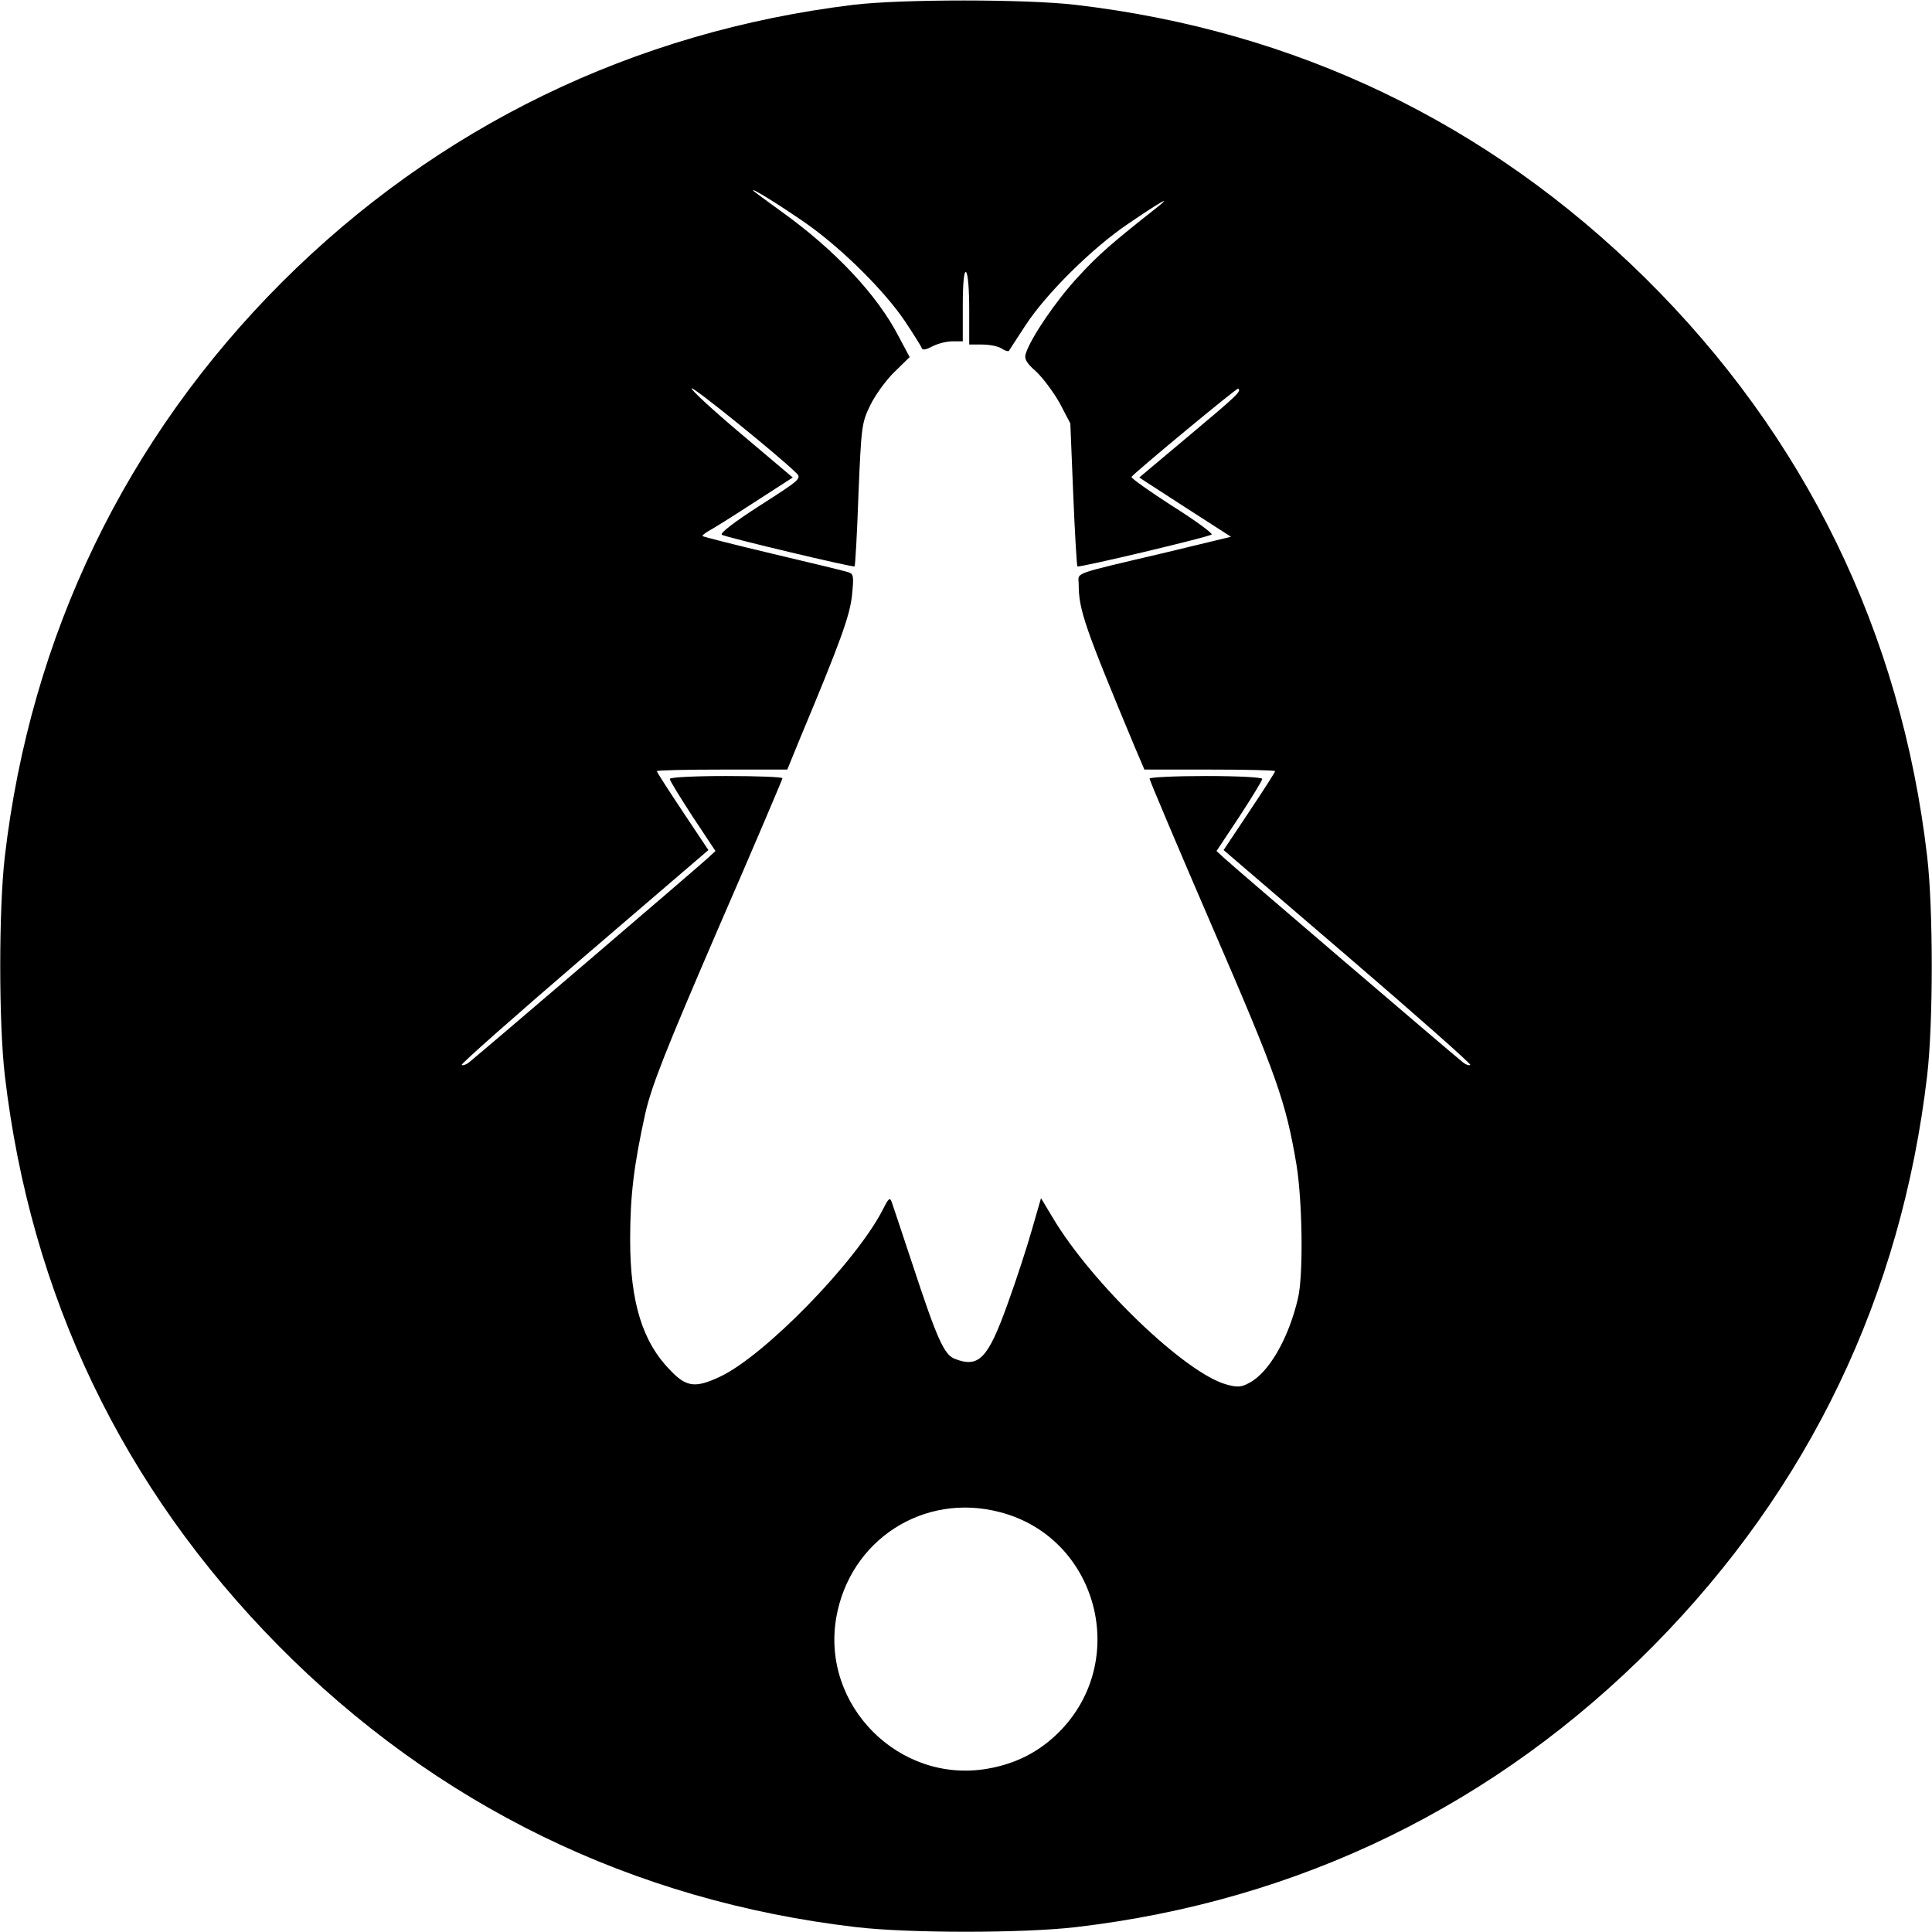 <?xml version="1.0" standalone="no"?>
<!DOCTYPE svg PUBLIC "-//W3C//DTD SVG 20010904//EN"
 "http://www.w3.org/TR/2001/REC-SVG-20010904/DTD/svg10.dtd">
<svg version="1.0" xmlns="http://www.w3.org/2000/svg"
 width="600pt" height="600pt" viewBox="0 0 600 600"
 preserveAspectRatio="xMidYMid meet">
<g transform="translate(0,600) scale(0.1,-0.1)"
fill="#000000" stroke="none">
<path d="M2650 5985 c-682 -83 -1291 -379 -1774 -861 -485 -485 -781 -1097
-861 -1784 -19 -163 -19 -517 0 -680 80 -684 366 -1280 848 -1769 490 -496
1101 -795 1797 -876 163 -19 517 -19 680 0 696 81 1307 380 1797 876 482 489
768 1085 848 1769 19 163 19 517 0 680 -81 696 -380 1307 -876 1797 -489 482
-1085 768 -1769 848 -153 18 -541 18 -690 0z m-142 -682 c111 -79 240 -208
302 -300 26 -39 50 -77 52 -83 2 -8 12 -7 33 4 17 9 45 16 63 16 l32 0 0 111
c0 71 4 108 10 104 6 -4 10 -53 10 -116 l0 -109 40 0 c22 0 49 -5 60 -12 10
-7 21 -10 23 -8 2 3 25 39 52 80 64 98 207 240 320 316 97 66 137 89 91 52
-141 -111 -185 -149 -248 -218 -68 -73 -146 -188 -162 -237 -6 -17 1 -30 32
-57 21 -20 54 -64 73 -98 l33 -63 9 -220 c5 -121 11 -222 13 -224 4 -5 407 91
417 99 4 3 -51 44 -123 89 -71 46 -128 86 -126 90 9 13 326 276 331 274 12 -7
-3 -21 -151 -145 l-156 -131 142 -92 143 -92 -199 -48 c-305 -72 -274 -61
-274 -100 0 -79 19 -133 175 -507 l29 -68 203 0 c112 0 203 -2 203 -5 0 -3
-36 -59 -80 -125 l-80 -120 386 -331 c212 -182 383 -333 380 -336 -3 -3 -13 0
-23 8 -34 27 -718 612 -741 634 l-24 22 71 107 c39 60 71 112 71 117 0 5 -77
9 -175 9 -96 0 -175 -4 -175 -8 0 -5 88 -213 196 -463 200 -462 227 -540 260
-734 19 -115 22 -346 5 -417 -29 -125 -91 -232 -152 -263 -23 -13 -37 -14 -69
-5 -128 34 -420 315 -541 519 l-36 60 -28 -97 c-15 -53 -49 -158 -76 -232 -61
-170 -89 -199 -164 -170 -33 13 -55 62 -130 290 -32 96 -61 184 -65 195 -6 18
-10 15 -28 -21 -83 -163 -369 -456 -507 -520 -75 -35 -103 -32 -152 19 -88 89
-126 213 -126 407 0 139 12 233 47 392 20 87 62 193 225 571 111 255 201 467
201 470 0 4 -79 7 -175 7 -98 0 -175 -4 -175 -9 0 -5 32 -57 71 -117 l71 -107
-24 -22 c-23 -22 -707 -607 -741 -634 -10 -8 -20 -11 -23 -8 -3 3 168 154 380
336 l386 331 -80 120 c-44 66 -80 122 -80 125 0 3 91 5 203 5 l202 0 38 93
c128 306 156 384 163 448 6 60 5 67 -12 72 -11 4 -116 29 -234 57 -118 28
-216 53 -218 55 -2 2 6 8 17 15 12 6 76 46 142 89 l121 78 -161 136 c-89 75
-157 138 -153 141 7 4 269 -208 325 -263 17 -17 12 -21 -113 -101 -81 -52
-126 -87 -118 -91 18 -9 408 -102 412 -98 2 2 8 103 12 224 9 212 10 222 37
277 15 31 49 78 75 103 l47 46 -33 62 c-67 131 -200 272 -368 392 -44 32 -81
59 -84 62 -14 16 91 -50 168 -104z m597 -3999 c303 -78 406 -460 184 -683 -62
-62 -135 -99 -223 -114 -273 -47 -516 196 -469 469 42 242 272 390 508 328z"/>
</g>
</svg>
